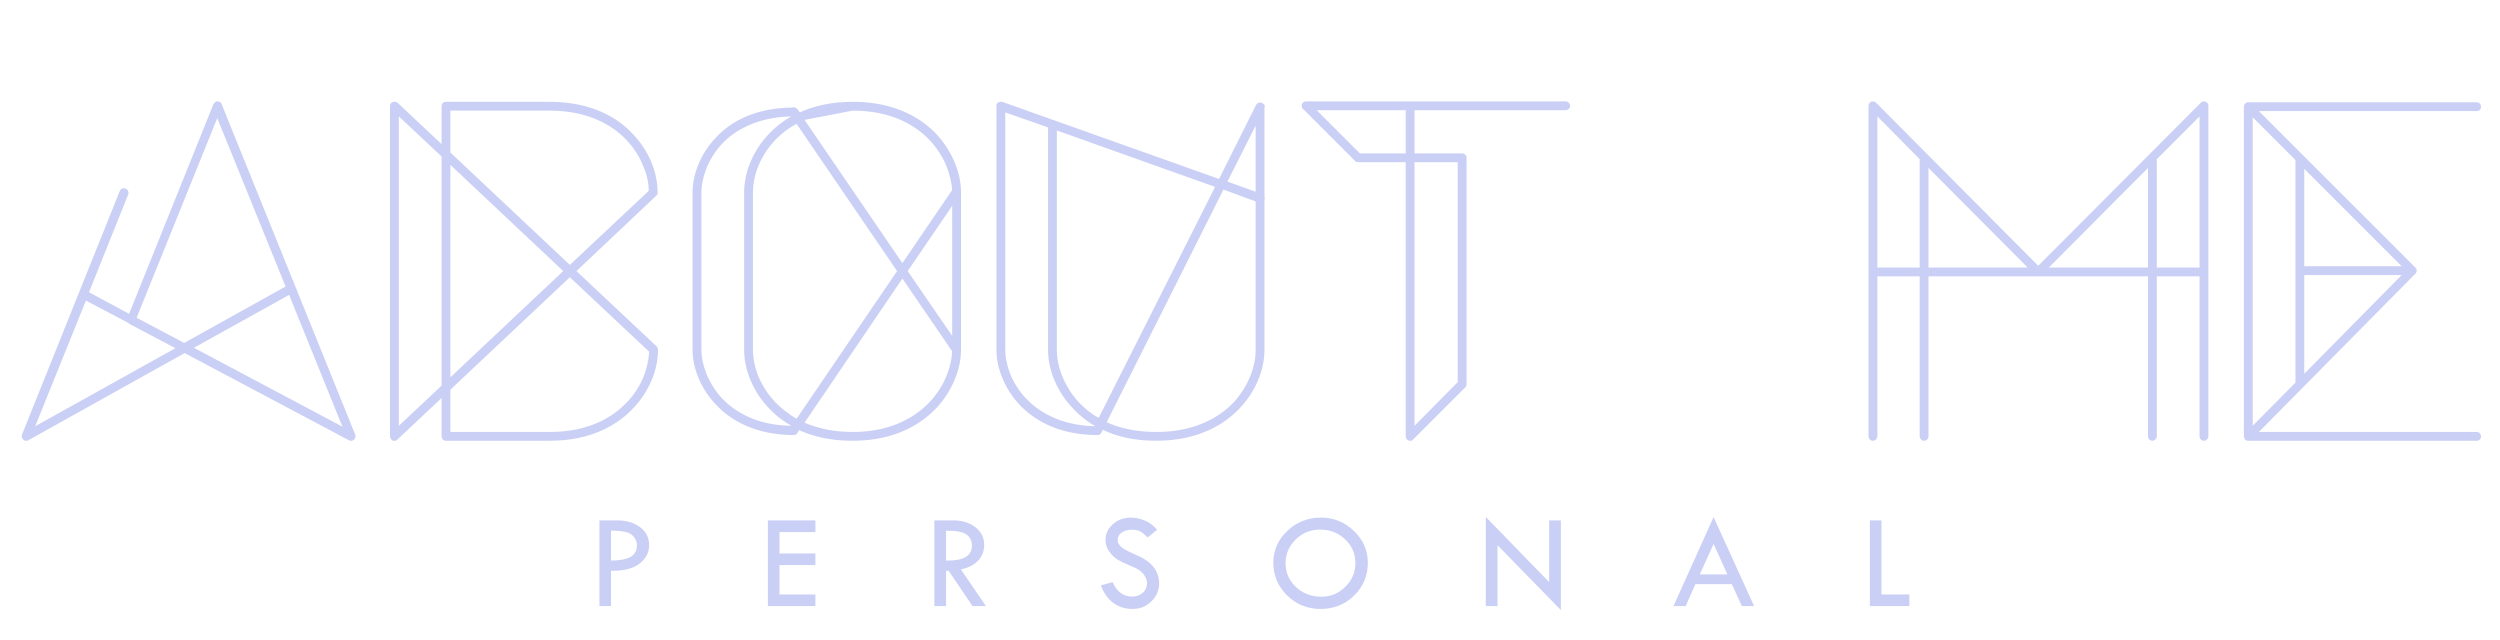 <svg width="363" height="93" viewBox="0 0 363 93" fill="none" xmlns="http://www.w3.org/2000/svg">
<path d="M32.25 15.296L51.578 63.104C51.642 63.232 51.642 63.36 51.578 63.552L51.514 63.68C51.45 63.808 51.258 63.936 51.13 64H51.002C50.874 64 50.746 64 50.682 63.936L26.81 51.264L4.09 63.936C4.026 64 3.898 64 3.77 64H3.642C3.514 63.936 3.322 63.808 3.258 63.68L3.194 63.552C3.13 63.36 3.13 63.232 3.194 63.104L17.402 27.712C17.53 27.392 17.914 27.264 18.234 27.392C18.554 27.52 18.746 27.904 18.618 28.224L12.922 42.432L18.746 45.568L30.97 15.168L31.034 15.104C31.034 15.04 31.098 14.976 31.162 14.912C31.29 14.784 31.418 14.72 31.61 14.72H31.738C31.738 14.784 31.802 14.784 31.866 14.784C32.058 14.848 32.186 15.04 32.25 15.296ZM41.466 41.6L31.546 17.152L19.834 46.144L26.746 49.792L41.466 41.6ZM41.978 42.816L28.154 50.496L49.722 61.952L41.978 42.816ZM25.466 50.56L18.81 47.04C18.746 47.04 18.682 46.976 18.682 46.912L12.474 43.648L5.114 61.888L25.466 50.56ZM83.701 39.36L95.349 50.304C95.477 50.432 95.54 50.624 95.54 50.816C95.54 53.76 94.197 56.96 91.892 59.328C89.909 61.44 86.132 64 79.861 64H64.757C64.373 64 64.117 63.68 64.117 63.36V57.792L57.717 63.808L57.461 64H57.269C57.141 64 57.013 64 56.949 63.936C56.757 63.808 56.629 63.552 56.629 63.36V15.424C56.629 15.104 56.757 14.912 57.013 14.848C57.205 14.72 57.525 14.784 57.717 14.912L64.117 20.928V15.424C64.117 15.04 64.373 14.784 64.757 14.784H79.796C86.132 14.784 89.844 17.28 91.829 19.392C94.132 21.76 95.477 24.896 95.477 27.84C95.54 28.032 95.477 28.224 95.284 28.416L83.701 39.36ZM82.74 38.464L94.197 27.712C94.197 26.624 93.941 25.344 93.428 24.192C92.853 22.72 92.02 21.44 90.933 20.288C89.076 18.368 85.684 16.064 79.796 16.064H65.397V22.144L82.74 38.464ZM57.908 16.896V61.824L64.117 56V22.72L57.908 16.896ZM81.781 39.36L65.397 23.936V54.784L81.781 39.36ZM90.996 58.432C92.085 57.344 92.916 56 93.493 54.592C93.941 53.44 94.197 52.16 94.26 51.072L82.74 40.256L65.397 56.576V62.72H79.861C85.684 62.72 89.141 60.416 90.996 58.432ZM135.89 19.392C138.13 21.76 139.538 24.96 139.538 27.904V50.816C139.538 53.76 138.13 56.96 135.89 59.328C133.842 61.44 130.13 64 123.794 64H123.73C120.594 64 118.034 63.36 116.05 62.464L115.858 62.72C115.794 62.976 115.538 63.168 115.282 63.168C109.394 63.168 105.874 60.8 104.018 58.816C101.842 56.576 100.562 53.568 100.562 50.816V27.904C100.562 25.152 101.842 22.144 104.018 19.904C105.874 17.92 109.266 15.68 115.026 15.616C115.282 15.488 115.602 15.616 115.794 15.872L115.858 15.936L116.114 16.32C118.098 15.424 120.594 14.784 123.858 14.784C130.13 14.784 133.842 17.28 135.89 19.392ZM116.818 17.408L131.026 38.208L138.258 27.584C138.194 26.496 137.874 25.28 137.426 24.128C136.85 22.72 136.018 21.44 134.93 20.288C133.074 18.368 129.682 16.064 123.858 16.064H123.794L116.818 17.408ZM104.914 57.92C106.578 59.648 109.714 61.76 114.898 61.824C113.554 61.056 112.466 60.16 111.698 59.328C109.394 56.96 108.05 53.76 108.05 50.816V27.904C108.05 24.96 109.394 21.76 111.698 19.392C112.466 18.56 113.554 17.664 114.898 16.896C109.714 17.024 106.578 19.072 104.914 20.8C102.674 23.168 101.842 26.048 101.842 27.904V50.816C101.842 52.672 102.674 55.552 104.914 57.92ZM109.33 27.904V50.816C109.33 51.968 109.586 53.312 110.098 54.592C110.674 56 111.506 57.28 112.594 58.432C113.362 59.2 114.322 60.032 115.666 60.8L130.257 39.36L115.666 17.984C114.322 18.688 113.362 19.52 112.594 20.288C111.506 21.44 110.674 22.72 110.098 24.128C109.586 25.408 109.33 26.752 109.33 27.904ZM131.794 39.36L138.258 48.768V29.888L131.794 39.36ZM134.93 58.432C136.018 57.28 136.85 56 137.426 54.592C137.938 53.376 138.194 52.16 138.258 51.008L131.026 40.448L116.818 61.376C118.61 62.144 120.914 62.72 123.794 62.72C129.682 62.72 133.074 60.352 134.93 58.432ZM183.599 15.68V28.544C183.663 28.672 183.663 28.864 183.599 28.992V50.816C183.599 53.76 182.255 56.96 179.951 59.328C177.967 61.44 174.191 64 167.855 64C164.655 64 162.095 63.36 160.111 62.4L159.983 62.72C159.919 62.848 159.791 63.04 159.663 63.104C159.599 63.168 159.471 63.168 159.343 63.168C153.455 63.168 149.999 60.8 148.079 58.816C145.967 56.576 144.687 53.568 144.687 50.816V15.488V15.168C144.815 14.848 145.199 14.72 145.519 14.784L177.007 25.984L182.383 15.232C182.575 14.912 182.959 14.784 183.279 14.976C183.599 15.104 183.727 15.36 183.599 15.68ZM149.039 57.92C150.703 59.648 153.775 61.76 158.958 61.888V61.824C157.615 61.056 156.591 60.16 155.823 59.328C153.519 56.96 152.175 53.76 152.175 50.816V18.496L145.967 16.32V50.816C145.967 52.672 146.735 55.552 149.039 57.92ZM182.319 18.24L178.222 26.368L182.319 27.84V18.24ZM153.455 18.944V50.816C153.455 52.032 153.711 53.312 154.223 54.592C154.799 56 155.631 57.344 156.719 58.496C157.423 59.2 158.319 60.032 159.535 60.672L176.431 27.136L153.455 18.944ZM181.551 54.592C182.062 53.312 182.319 52.032 182.319 50.816V29.248L177.647 27.52L160.687 61.312C162.543 62.144 164.847 62.72 167.919 62.72C173.743 62.72 177.199 60.416 179.055 58.496C180.143 57.344 180.975 56 181.551 54.592ZM189.645 14.72H227.341C227.661 14.72 227.981 15.04 227.981 15.36C227.981 15.744 227.661 16 227.341 16H205.389V22.272H212.301C212.621 22.272 212.941 22.528 212.941 22.912V55.808C212.941 56.064 212.813 56.192 212.685 56.32L205.197 63.808L204.941 64H204.749C204.621 64 204.557 64 204.493 63.936C204.237 63.808 204.109 63.616 204.109 63.36V23.552H197.197C196.941 23.552 196.749 23.424 196.621 23.232L189.325 15.936C189.133 15.808 189.005 15.616 189.005 15.36C189.005 15.04 189.261 14.72 189.645 14.72ZM197.453 22.272H204.109V16H191.181L197.453 22.272ZM211.661 55.488V23.552H205.389V61.824L211.661 55.488ZM320.465 14.912C320.593 15.04 320.657 15.168 320.657 15.36V63.36C320.657 63.68 320.337 64 320.017 64C319.633 64 319.377 63.68 319.377 63.36V40.128H313.169V63.36C313.169 63.68 312.849 64 312.529 64C312.145 64 311.889 63.68 311.889 63.36V40.128H280.017V63.36C280.017 63.68 279.761 64 279.377 64C279.057 64 278.737 63.68 278.737 63.36V40.128H272.593V63.36C272.593 63.68 272.273 64 271.953 64C271.569 64 271.313 63.68 271.313 63.36V15.36C271.313 15.04 271.569 14.72 271.953 14.72C272.081 14.72 272.273 14.784 272.401 14.912L295.953 38.592L319.505 14.976C319.633 14.848 319.761 14.72 320.017 14.72C320.145 14.72 320.337 14.784 320.465 14.912ZM272.593 16.896V38.848H278.737V23.104L272.593 16.896ZM313.169 23.104V38.848H319.377V16.896L313.169 23.104ZM280.017 24.384V38.848H294.417L280.017 24.384ZM297.489 38.848H311.889V24.384L297.489 38.848ZM327.989 62.72H359.605C359.989 62.72 360.245 63.04 360.245 63.36C360.245 63.744 359.989 64 359.605 64H326.453C326.133 64 325.941 63.872 325.877 63.616L325.813 63.36V15.488C325.813 15.168 326.069 14.848 326.453 14.848H359.605C359.989 14.848 360.245 15.168 360.245 15.488C360.245 15.872 359.989 16.128 359.605 16.128H327.989L350.645 38.784C350.837 38.912 350.901 39.104 350.901 39.296C350.901 39.552 350.773 39.744 350.581 39.872L327.989 62.72ZM327.093 61.824L333.301 55.552V23.232L327.093 17.024V61.824ZM334.581 38.656H348.725L334.581 24.512V38.656ZM334.581 39.936V54.272L348.725 39.936H334.581Z" fill="#CACFF6"/>
<path d="M87.037 75.559H89.537C90.95 75.559 92.089 75.891 92.955 76.555C93.821 77.219 94.254 78.081 94.254 79.143C94.254 80.21 93.795 81.106 92.877 81.828C91.966 82.551 90.579 82.902 88.717 82.883V88H87.037V75.559ZM88.717 77.043V81.398C89.993 81.385 90.937 81.206 91.549 80.861C92.167 80.51 92.477 79.95 92.477 79.182C92.477 78.602 92.242 78.101 91.773 77.678C91.311 77.255 90.292 77.043 88.717 77.043ZM111.5 75.559H118.395V77.258H113.18V80.363H118.395V82.043H113.18V86.32H118.395V88H111.5V75.559ZM135.67 75.559H138.365C139.706 75.559 140.797 75.894 141.637 76.564C142.483 77.228 142.906 78.081 142.906 79.123C142.906 79.956 142.633 80.692 142.086 81.33C141.539 81.968 140.686 82.417 139.527 82.678L143.15 88H141.207L137.75 82.883H137.369V88H135.67V75.559ZM137.369 77.062V81.398C139.876 81.451 141.129 80.725 141.129 79.221C141.129 78.693 140.982 78.264 140.689 77.932C140.396 77.593 140.006 77.365 139.518 77.248C139.029 77.124 138.313 77.062 137.369 77.062ZM168.004 76.936L166.627 78.039C166.262 77.662 165.93 77.382 165.631 77.199C165.338 77.01 164.911 76.916 164.352 76.916C163.74 76.916 163.242 77.056 162.857 77.336C162.48 77.609 162.291 77.964 162.291 78.4C162.291 78.778 162.457 79.113 162.789 79.406C163.121 79.693 163.688 80.008 164.488 80.353C165.289 80.692 165.911 81.011 166.354 81.311C166.803 81.603 167.171 81.929 167.457 82.287C167.743 82.645 167.955 83.023 168.092 83.42C168.235 83.817 168.307 84.237 168.307 84.68C168.307 85.715 167.929 86.597 167.174 87.326C166.425 88.055 165.517 88.42 164.449 88.42C163.408 88.42 162.486 88.137 161.686 87.57C160.891 86.997 160.279 86.141 159.85 85.002L161.549 84.523C162.167 85.923 163.115 86.623 164.391 86.623C165.009 86.623 165.523 86.438 165.934 86.066C166.344 85.695 166.549 85.227 166.549 84.66C166.549 84.322 166.441 83.983 166.227 83.644C166.012 83.299 165.745 83.016 165.426 82.795C165.107 82.574 164.596 82.323 163.893 82.043C163.196 81.757 162.659 81.496 162.281 81.262C161.91 81.021 161.588 80.738 161.314 80.412C161.041 80.08 160.839 79.751 160.709 79.426C160.585 79.1 160.523 78.752 160.523 78.381C160.523 77.489 160.882 76.731 161.598 76.106C162.314 75.474 163.183 75.158 164.205 75.158C164.882 75.158 165.569 75.305 166.266 75.598C166.962 75.891 167.542 76.337 168.004 76.936ZM184.889 81.701C184.889 79.904 185.566 78.365 186.92 77.082C188.274 75.799 189.902 75.158 191.803 75.158C193.658 75.158 195.257 75.806 196.598 77.102C197.939 78.391 198.609 79.924 198.609 81.701C198.609 83.583 197.945 85.174 196.617 86.477C195.296 87.772 193.671 88.42 191.744 88.42C189.843 88.42 188.225 87.766 186.891 86.457C185.556 85.148 184.889 83.563 184.889 81.701ZM196.803 81.779C196.803 80.406 196.308 79.25 195.318 78.312C194.329 77.368 193.111 76.897 191.666 76.897C190.292 76.897 189.114 77.375 188.131 78.332C187.154 79.289 186.666 80.438 186.666 81.779C186.666 83.14 187.167 84.292 188.17 85.236C189.179 86.174 190.413 86.643 191.871 86.643C193.212 86.643 194.368 86.164 195.338 85.207C196.314 84.243 196.803 83.101 196.803 81.779ZM215.738 75.061L224.938 84.523V75.559H226.637V88.576L217.438 79.162V88H215.738V75.061ZM248.814 75.08L254.693 88H252.916L251.461 84.816H246.178L244.762 88H242.994L248.814 75.08ZM248.814 78.977L246.812 83.4H250.816L248.814 78.977ZM271.51 75.559H273.189V86.32H277.242V88H271.51V75.559Z" fill="#CACFF6"/>
</svg>
